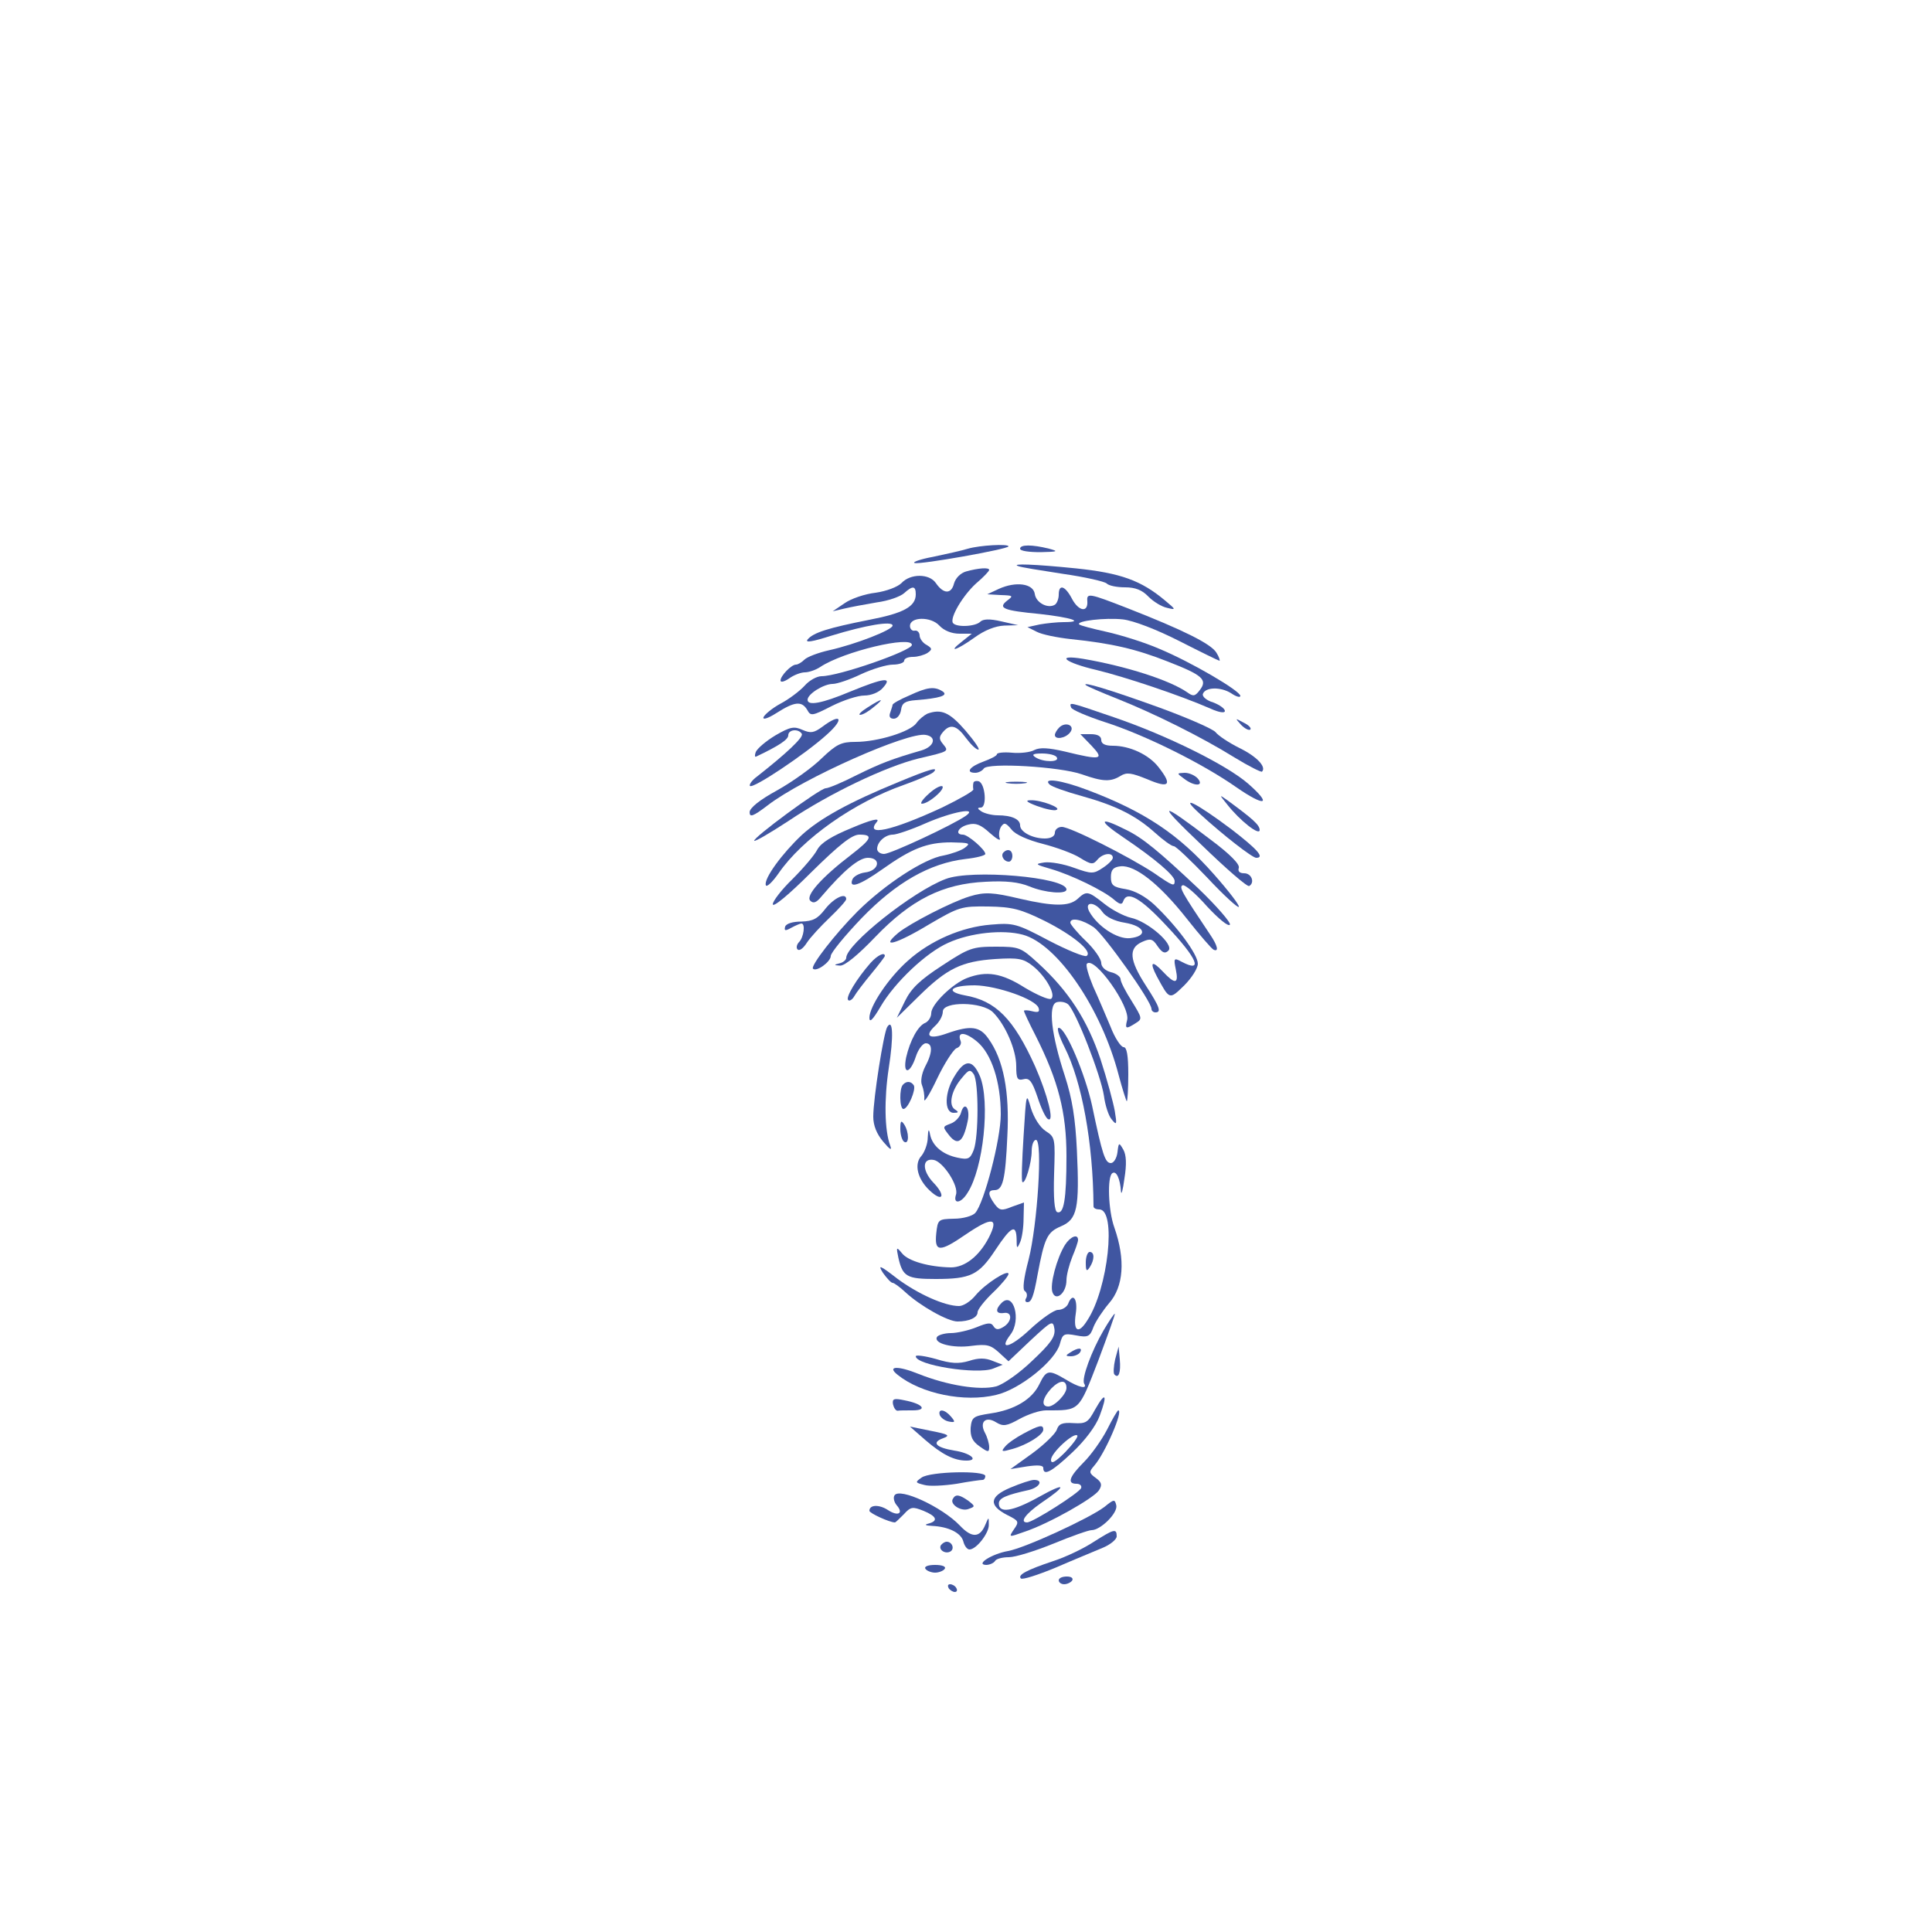 <?xml version="1.0" standalone="no"?>
<!DOCTYPE svg PUBLIC "-//W3C//DTD SVG 20010904//EN"
 "http://www.w3.org/TR/2001/REC-SVG-20010904/DTD/svg10.dtd">
<svg version="1.0" xmlns="http://www.w3.org/2000/svg"
 width="500pt" height="500pt" viewBox="0 0 500 500"
 preserveAspectRatio="xMidYMid meet">

<g transform="translate(0,500) scale(0.1,-0.1)"
fill="#4056A1" stroke="none">
<path d="M2505 3580 c-16 -5 -57 -14 -90 -21 -33 -6 -55 -14 -48 -16 13 -5
243 36 243 43 0 7 -74 3 -105 -6z"/>
<path d="M2640 3580 c0 -6 23 -9 53 -9 44 1 48 2 22 9 -44 11 -75 11 -75 0z"/>
<path d="M2635 3535 c6 -3 57 -11 115 -20 57 -8 109 -20 114 -25 6 -6 27 -10
48 -10 26 0 44 -7 60 -24 13 -13 34 -26 48 -29 24 -6 24 -5 -5 19 -62 52 -115
71 -230 83 -108 11 -170 13 -150 6z"/>
<path d="M2500 3521 c-14 -4 -27 -17 -31 -31 -7 -28 -27 -28 -47 1 -17 25 -66
25 -89 0 -10 -10 -39 -21 -67 -25 -27 -3 -63 -15 -80 -27 l-31 -21 30 7 c17 4
54 11 84 16 30 4 61 15 71 24 22 20 30 19 30 -3 0 -32 -32 -49 -120 -66 -106
-21 -145 -33 -160 -51 -7 -9 12 -6 62 10 88 27 158 39 158 26 0 -11 -94 -48
-165 -64 -27 -6 -56 -17 -63 -24 -7 -7 -17 -13 -22 -13 -12 0 -40 -29 -40 -41
0 -6 10 -3 22 5 12 9 31 16 41 16 10 0 28 6 40 14 60 40 237 82 237 57 0 -15
-189 -81 -234 -81 -12 0 -32 -11 -44 -25 -13 -14 -41 -35 -62 -46 -22 -12 -41
-28 -44 -35 -3 -8 12 -3 34 11 47 30 65 31 79 8 9 -17 13 -16 64 10 30 15 67
27 84 27 17 0 38 8 48 20 26 29 3 26 -85 -10 -74 -31 -110 -37 -110 -21 0 15
42 41 65 41 11 0 44 11 73 25 30 14 67 25 83 25 16 0 29 5 29 10 0 6 10 10 23
10 12 0 29 5 37 10 13 9 13 12 -2 21 -10 5 -18 17 -18 24 0 8 -6 14 -12 13 -7
-2 -13 4 -13 12 0 24 54 25 76 1 12 -13 32 -21 52 -21 l32 0 -25 -20 c-40 -31
-14 -23 32 10 26 19 54 30 77 31 l36 1 -44 10 c-30 7 -47 6 -54 -1 -13 -13
-63 -15 -71 -3 -8 14 26 71 60 102 19 16 34 32 34 35 0 7 -28 5 -60 -4z"/>
<path d="M2585 3476 l-30 -14 35 -2 c32 -1 33 -2 17 -14 -26 -20 -10 -26 84
-35 81 -9 118 -21 62 -21 -17 0 -45 -3 -62 -6 l-32 -7 24 -12 c13 -7 52 -15
88 -19 107 -11 170 -26 251 -58 90 -35 104 -47 83 -74 -12 -16 -17 -17 -32 -6
-46 32 -159 68 -270 87 -74 12 -47 -10 35 -29 74 -18 215 -65 295 -100 22 -10
37 -12 37 -6 0 6 -14 16 -30 22 -17 5 -29 15 -27 22 6 18 46 19 73 2 13 -9 24
-12 24 -7 0 13 -128 88 -210 122 -39 17 -101 36 -137 44 -36 8 -67 16 -70 19
-9 9 68 18 113 13 27 -3 87 -26 146 -56 55 -28 102 -51 104 -51 2 0 -1 10 -8
21 -14 23 -87 59 -230 115 -100 39 -106 40 -104 18 2 -30 -22 -26 -39 5 -18
35 -35 41 -35 12 0 -11 -5 -23 -10 -26 -18 -11 -49 5 -52 28 -4 27 -49 33 -93
13z"/>
<path d="M2810 3227 c3 -3 40 -19 83 -36 95 -38 216 -98 303 -152 36 -22 68
-38 70 -36 12 12 -13 39 -58 61 -28 14 -55 32 -62 41 -6 8 -72 37 -146 64
-130 47 -201 68 -190 58z"/>
<path d="M2353 3200 c-24 -10 -43 -21 -43 -24 0 -2 -3 -11 -6 -20 -4 -10 -1
-16 9 -16 9 0 17 10 19 23 2 17 10 23 38 25 62 5 86 12 69 23 -21 13 -39 11
-86 -11z"/>
<path d="M2245 3169 c-16 -10 -25 -19 -19 -19 7 0 22 9 35 20 30 24 23 24 -16
-1z"/>
<path d="M2772 3169 c2 -6 42 -23 88 -38 103 -33 252 -107 339 -168 75 -52 95
-47 31 9 -55 48 -210 125 -348 172 -117 40 -115 40 -110 25z"/>
<path d="M2400 3153 c-8 -4 -21 -14 -28 -24 -16 -23 -101 -49 -158 -49 -37 0
-49 -6 -87 -42 -24 -24 -76 -61 -115 -83 -46 -25 -72 -46 -72 -57 0 -14 9 -11
47 18 91 70 364 191 409 182 29 -5 22 -30 -11 -40 -76 -22 -105 -33 -168 -64
-37 -19 -73 -34 -80 -34 -15 0 -191 -130 -185 -136 3 -2 42 21 88 51 107 72
252 141 337 162 81 19 79 18 63 38 -10 12 -10 18 0 30 19 23 36 18 60 -15 12
-16 26 -30 32 -30 5 0 -10 22 -34 50 -41 47 -62 56 -98 43z"/>
<path d="M2128 3119 c-22 -16 -30 -17 -51 -8 -22 10 -32 8 -70 -14 -25 -15
-47 -34 -51 -43 -3 -8 -3 -14 1 -12 59 28 83 44 83 55 0 15 26 18 35 4 5 -9
-40 -51 -115 -110 -14 -10 -22 -22 -19 -25 8 -8 144 83 199 133 46 41 37 57
-12 20z"/>
<path d="M3212 3124 c10 -10 20 -15 24 -12 3 4 -5 12 -18 18 -22 12 -22 12 -6
-6z"/>
<path d="M2741 3117 c-6 -6 -11 -15 -11 -19 0 -13 27 -9 39 6 15 18 -11 30
-28 13z"/>
<path d="M2825 3070 c34 -36 25 -38 -69 -15 -43 10 -65 11 -79 4 -10 -6 -37
-9 -58 -7 -21 2 -39 0 -39 -4 0 -4 -16 -12 -35 -19 -36 -13 -47 -29 -21 -29 8
0 18 5 22 11 10 16 197 5 254 -15 54 -19 74 -20 100 -4 16 10 28 8 70 -9 56
-24 65 -15 28 32 -25 32 -74 55 -118 55 -20 0 -30 5 -30 15 0 10 -10 15 -27
15 l-27 0 29 -30z m-90 -30 c8 -13 -35 -13 -55 0 -11 7 -7 10 17 10 17 0 35
-4 38 -10z"/>
<path d="M2325 2976 c-127 -52 -203 -94 -250 -137 -50 -47 -99 -113 -93 -130
2 -6 17 8 33 31 62 90 196 184 325 229 36 13 69 27 75 32 17 16 -8 9 -90 -25z"/>
<path d="M3064 2985 c27 -21 53 -20 36 0 -7 8 -22 15 -34 15 -21 -1 -21 -1 -2
-15z"/>
<path d="M2519 2973 c-1 -4 -1 -12 0 -16 1 -4 -36 -25 -81 -47 -132 -61 -202
-76 -168 -36 7 10 -17 4 -64 -16 -54 -22 -81 -39 -91 -57 -7 -14 -36 -48 -64
-76 -28 -27 -51 -57 -51 -65 0 -10 42 25 99 82 74 73 106 98 125 98 37 0 32
-11 -21 -52 -76 -58 -119 -106 -106 -119 8 -8 16 -5 29 11 58 68 97 100 120
100 36 0 29 -34 -8 -38 -14 -2 -29 -10 -32 -18 -10 -25 19 -15 77 26 76 54
116 70 179 70 47 -1 51 -2 35 -14 -9 -7 -35 -16 -55 -20 -50 -8 -151 -74 -222
-144 -59 -59 -123 -142 -116 -149 9 -9 46 18 46 33 0 8 36 52 80 98 89 92 176
142 269 153 28 3 51 9 51 13 0 11 -45 50 -58 50 -22 0 -12 20 14 26 19 5 32 0
56 -22 18 -16 29 -22 25 -13 -3 9 -1 22 4 30 8 11 12 10 27 -8 10 -13 42 -27
81 -37 35 -9 79 -25 96 -36 29 -18 34 -18 45 -5 14 17 40 20 40 5 0 -5 -12
-17 -26 -26 -24 -16 -29 -16 -74 0 -27 10 -61 16 -77 14 -26 -4 -24 -5 17 -17
52 -15 137 -56 164 -80 14 -12 20 -13 23 -3 10 28 45 8 112 -64 80 -85 96
-123 39 -93 -20 11 -21 9 -15 -20 8 -38 -2 -39 -33 -6 -29 31 -36 26 -16 -12
33 -61 32 -61 71 -23 19 19 35 44 35 56 0 24 -54 97 -113 153 -23 21 -50 36
-74 40 -32 5 -38 10 -38 31 0 19 6 26 25 28 37 4 100 -45 171 -135 34 -43 65
-79 70 -81 14 -6 10 11 -9 39 -73 109 -82 124 -71 128 6 2 35 -23 63 -55 30
-32 55 -53 59 -47 3 5 -34 48 -82 94 -102 96 -143 130 -186 151 -71 36 -75 26
-8 -19 83 -56 133 -99 133 -113 0 -15 -5 -13 -54 21 -64 42 -216 119 -238 119
-10 0 -18 -7 -18 -15 0 -9 -10 -15 -26 -15 -32 0 -64 17 -64 34 0 16 -22 26
-58 26 -15 0 -34 5 -42 10 -11 7 -11 10 -2 10 17 0 12 62 -5 68 -7 2 -14 0
-14 -5z m-19 -84 c-34 -24 -195 -99 -212 -99 -10 0 -18 6 -18 13 0 18 21 37
41 37 9 0 48 13 86 30 67 29 135 42 103 19z"/>
<path d="M2608 2973 c12 -2 32 -2 45 0 12 2 2 4 -23 4 -25 0 -35 -2 -22 -4z"/>
<path d="M2716 2970 c6 -6 43 -19 83 -30 90 -25 141 -51 190 -95 21 -19 43
-35 49 -35 5 0 44 -37 86 -81 42 -45 79 -79 82 -76 3 3 -26 41 -65 85 -91 103
-179 162 -328 218 -66 25 -115 32 -97 14z"/>
<path d="M2404 2946 c-16 -14 -24 -26 -18 -26 17 0 60 37 53 45 -4 3 -20 -5
-35 -19z"/>
<path d="M3176 2918 c33 -42 84 -82 84 -66 0 13 -18 29 -85 78 -20 14 -20 14
1 -12z"/>
<path d="M2684 2914 c22 -8 45 -13 50 -10 15 5 -40 26 -67 25 -15 0 -10 -5 17
-15z"/>
<path d="M3105 2894 c60 -55 136 -114 146 -114 23 0 3 22 -63 73 -93 70 -140
93 -83 41z"/>
<path d="M3110 2813 c63 -61 118 -109 123 -106 15 9 6 33 -13 33 -12 0 -17 5
-14 14 3 9 -22 35 -73 73 -135 103 -142 99 -23 -14z"/>
<path d="M2597 2794 c-8 -8 1 -24 14 -24 5 0 9 7 9 15 0 15 -12 20 -23 9z"/>
<path d="M2447 2725 c-85 -32 -257 -169 -257 -204 0 -5 -8 -12 -17 -14 -16 -4
-15 -5 1 -6 12 -1 47 28 91 74 93 97 175 138 286 143 53 3 86 -1 113 -12 41
-17 96 -21 96 -8 0 32 -247 53 -313 27z"/>
<path d="M2509 2680 c-46 -14 -153 -69 -184 -94 -50 -42 -6 -30 80 22 77 45
83 47 153 46 62 -1 84 -7 145 -37 74 -37 126 -80 109 -91 -6 -3 -50 15 -98 40
-83 44 -91 46 -150 41 -75 -6 -156 -41 -214 -93 -51 -45 -100 -119 -100 -148
0 -14 9 -5 29 29 36 62 118 140 175 165 57 26 141 35 193 21 89 -24 203 -190
248 -363 10 -38 20 -68 21 -68 2 0 4 32 4 70 0 49 -4 70 -12 70 -7 0 -23 24
-34 53 -12 28 -32 76 -45 104 -12 29 -20 56 -16 59 20 20 113 -112 104 -146
-6 -23 -3 -24 22 -8 18 11 17 13 -10 57 -16 25 -29 50 -29 57 0 6 -11 15 -25
18 -15 4 -25 14 -25 24 0 10 -18 36 -40 57 -22 21 -40 43 -40 47 0 15 32 8 61
-12 27 -20 149 -191 149 -211 0 -5 5 -9 10 -9 16 0 12 13 -25 70 -42 65 -45
96 -10 112 22 10 28 9 41 -11 12 -17 19 -20 28 -11 15 16 -54 76 -98 85 -17 4
-48 20 -68 36 -43 34 -46 34 -70 12 -22 -19 -61 -19 -148 1 -71 17 -92 18
-131 6z m344 -40 c9 -13 32 -24 58 -28 53 -9 61 -35 13 -40 -33 -3 -84 31
-105 69 -14 27 15 26 34 -1z"/>
<path d="M2136 2648 c-20 -26 -32 -32 -62 -33 -22 0 -39 -5 -42 -13 -3 -11 0
-12 16 -3 11 6 23 11 26 11 11 0 6 -36 -6 -48 -6 -6 -8 -15 -4 -19 5 -5 15 3
24 17 9 14 36 43 59 65 24 23 43 44 43 48 0 18 -31 4 -54 -25z"/>
<path d="M2438 2501 c-57 -37 -80 -59 -96 -92 l-21 -43 57 56 c73 72 111 90
197 96 61 4 74 1 98 -18 34 -27 61 -76 47 -85 -6 -3 -36 10 -68 29 -60 38 -99
44 -149 25 -37 -14 -93 -68 -93 -91 0 -10 -7 -21 -15 -25 -19 -7 -40 -46 -50
-90 -9 -45 10 -43 25 2 6 19 18 35 26 35 18 0 18 -24 -2 -61 -9 -18 -12 -38
-8 -47 4 -10 7 -26 6 -37 -1 -11 14 13 33 53 19 40 42 75 50 79 9 3 14 12 11
19 -10 25 12 24 43 -2 37 -31 61 -104 61 -188 0 -64 -43 -229 -66 -255 -7 -8
-32 -15 -55 -15 -41 -1 -42 -2 -46 -38 -5 -49 9 -49 76 -3 69 47 87 45 60 -8
-25 -48 -62 -77 -98 -77 -56 1 -111 16 -127 37 -14 17 -15 16 -9 -12 11 -49
22 -55 96 -55 91 0 112 10 155 75 41 62 54 68 55 28 0 -25 1 -26 9 -8 5 11 9
39 9 62 l1 41 -31 -11 c-27 -11 -32 -10 -45 7 -18 25 -18 36 0 36 21 0 28 26
33 140 6 115 -10 198 -49 252 -22 32 -46 35 -106 14 -47 -17 -61 -8 -32 19 11
10 20 26 20 37 0 27 102 26 130 -2 32 -32 60 -97 60 -139 0 -33 3 -38 19 -34
15 4 22 -5 36 -46 9 -28 21 -54 27 -57 18 -11 -1 63 -33 136 -56 124 -102 170
-182 184 -53 10 -36 26 26 26 57 -1 158 -36 165 -59 3 -10 -1 -12 -17 -8 -11
3 -21 3 -21 1 0 -3 13 -31 30 -64 59 -117 80 -199 80 -312 0 -113 -7 -151 -24
-145 -7 3 -10 35 -8 99 3 92 3 95 -22 111 -15 10 -30 34 -38 59 -12 42 -12 41
-19 -72 -4 -63 -6 -117 -3 -119 7 -7 24 50 24 80 0 16 5 29 11 29 18 0 4 -220
-19 -310 -13 -49 -16 -77 -10 -81 6 -4 7 -12 4 -18 -4 -6 -3 -11 3 -11 10 0
16 14 26 70 18 96 25 111 60 126 43 18 49 46 42 197 -4 83 -12 133 -31 192
-35 106 -44 183 -22 191 9 3 23 1 30 -5 20 -17 85 -184 93 -237 3 -24 12 -52
20 -61 13 -16 14 -14 8 22 -4 22 -20 82 -37 134 -34 101 -82 176 -162 249 -44
40 -48 42 -109 42 -60 0 -69 -3 -139 -49z"/>
<path d="M2253 2508 c-36 -41 -65 -89 -58 -96 3 -4 11 1 16 10 5 9 25 35 44
58 19 23 35 44 35 46 0 11 -19 2 -37 -18z"/>
<path d="M2296 2342 c-9 -15 -36 -184 -36 -232 0 -23 9 -45 26 -65 17 -20 23
-24 18 -10 -15 39 -16 121 -4 200 13 83 11 131 -4 107z"/>
<path d="M2755 2290 c45 -89 74 -248 75 -412 0 -5 7 -8 15 -8 45 0 23 -205
-31 -287 -23 -37 -37 -29 -30 17 6 39 -8 57 -20 25 -4 -8 -15 -15 -26 -15 -10
0 -43 -23 -73 -51 -50 -47 -82 -55 -50 -13 29 38 8 113 -23 82 -17 -17 -15
-29 6 -26 22 4 22 -22 -1 -36 -13 -8 -20 -8 -26 2 -6 10 -15 9 -44 -3 -20 -8
-50 -15 -66 -15 -16 0 -33 -5 -36 -10 -10 -17 42 -30 90 -23 39 5 49 2 70 -17
l25 -23 57 54 c56 52 58 53 62 29 2 -20 -10 -37 -58 -82 -33 -32 -75 -61 -93
-66 -43 -11 -127 3 -200 32 -54 22 -84 21 -55 -2 61 -49 173 -72 255 -52 61
14 153 88 165 132 7 26 10 28 42 22 31 -6 36 -3 45 22 6 15 24 42 40 61 38 43
43 113 14 196 -16 44 -19 133 -5 141 10 7 20 -15 22 -47 1 -12 5 3 9 33 6 37
5 61 -3 75 -11 19 -12 19 -15 -7 -2 -16 -10 -28 -17 -28 -15 0 -22 21 -49 150
-18 81 -68 200 -86 200 -6 0 1 -22 15 -50z"/>
<path d="M2471 2216 c-27 -42 -28 -96 -3 -96 13 0 14 2 3 9 -17 11 -9 50 19
82 17 21 21 22 30 9 13 -20 13 -161 0 -196 -9 -23 -14 -26 -42 -20 -38 8 -65
30 -71 60 -3 16 -5 14 -6 -8 0 -16 -8 -37 -16 -47 -20 -21 -11 -60 21 -90 34
-32 43 -14 9 21 -29 31 -29 64 2 58 24 -5 65 -67 57 -90 -8 -25 13 -23 30 5
41 63 59 236 32 302 -19 44 -39 44 -65 1z"/>
<path d="M2337 2193 c-10 -9 -9 -63 1 -63 12 0 33 50 27 61 -7 11 -19 12 -28
2z"/>
<path d="M2487 2120 c-3 -11 -15 -24 -27 -28 -21 -8 -21 -8 -3 -31 22 -27 36
-16 47 36 8 34 -8 56 -17 23z"/>
<path d="M2330 2078 c0 -15 5 -30 10 -33 13 -8 13 25 0 45 -8 12 -10 9 -10
-12z"/>
<path d="M2756 1778 c-21 -34 -40 -104 -32 -123 9 -24 36 -1 36 32 0 13 7 40
15 60 8 19 15 39 15 44 0 17 -20 9 -34 -13z"/>
<path d="M2810 1733 c0 -22 2 -25 10 -13 13 20 13 40 0 40 -5 0 -10 -12 -10
-27z"/>
<path d="M2285 1706 c10 -14 21 -26 25 -26 4 0 19 -11 34 -25 38 -35 109 -75
134 -75 30 0 52 10 52 24 0 7 18 30 40 51 22 21 40 43 40 48 0 13 -60 -25 -85
-55 -13 -16 -32 -28 -43 -28 -37 0 -106 31 -160 71 -45 35 -51 37 -37 15z"/>
<path d="M2856 1557 c-31 -53 -58 -126 -50 -138 9 -15 -14 -10 -48 11 -44 26
-50 25 -68 -12 -19 -40 -65 -67 -127 -76 -44 -7 -48 -9 -51 -37 -1 -22 4 -35
23 -48 22 -16 25 -16 25 -2 0 9 -5 26 -11 37 -15 28 2 44 29 27 18 -11 27 -10
61 9 22 12 52 22 68 22 88 0 84 -4 135 128 25 67 45 122 43 122 -2 0 -15 -19
-29 -43z m-96 -149 c0 -16 -31 -48 -47 -48 -19 0 -16 21 8 47 22 22 39 23 39
1z"/>
<path d="M2770 1500 c-13 -8 -13 -10 2 -10 9 0 20 5 23 10 8 13 -5 13 -25 0z"/>
<path d="M2886 1482 c-4 -18 -5 -36 -2 -39 11 -12 17 5 14 39 l-3 33 -9 -33z"/>
<path d="M2370 1490 c0 -23 158 -48 200 -32 l25 10 -26 10 c-19 8 -37 8 -61 0
-27 -8 -47 -7 -86 5 -29 8 -52 11 -52 7z"/>
<path d="M2834 1352 c-18 -33 -23 -37 -56 -35 -29 2 -38 -2 -43 -17 -4 -11
-32 -38 -63 -61 l-57 -41 43 7 c28 4 42 3 42 -4 0 -22 22 -10 75 40 33 31 61
68 71 95 21 56 15 64 -12 16z m-77 -110 c-26 -26 -37 -32 -37 -20 0 18 59 72
68 63 3 -3 -11 -22 -31 -43z"/>
<path d="M2311 1366 c2 -9 7 -17 12 -17 4 1 21 1 39 1 40 0 26 17 -21 26 -28
6 -32 4 -30 -10z"/>
<path d="M2432 1338 c3 -7 13 -15 24 -17 16 -3 17 -1 5 13 -16 19 -34 21 -29
4z"/>
<path d="M2865 1300 c-14 -27 -41 -65 -60 -84 -38 -38 -44 -56 -19 -56 9 0 14
-5 12 -11 -4 -12 -125 -89 -140 -89 -20 0 -4 22 36 50 70 47 66 56 -7 15 -67
-37 -102 -42 -102 -16 0 14 19 22 78 35 28 7 38 26 13 26 -8 0 -35 -9 -61 -20
-55 -23 -57 -46 -8 -71 30 -15 31 -17 17 -37 -14 -21 -14 -21 28 -6 63 21 179
87 192 107 9 14 7 21 -8 32 -18 13 -18 16 -4 32 28 32 76 143 62 143 -2 0 -15
-22 -29 -50z"/>
<path d="M2395 1273 c43 -37 74 -53 106 -53 34 0 10 20 -32 26 -47 8 -59 21
-28 32 19 7 14 10 -32 19 l-54 11 40 -35z"/>
<path d="M2649 1290 c-19 -10 -41 -25 -48 -34 -11 -13 -9 -14 19 -6 39 11 80
37 80 50 0 14 -10 12 -51 -10z"/>
<path d="M2385 1176 c-17 -12 -17 -13 7 -19 13 -4 51 -2 84 3 32 6 62 10 67
10 4 0 7 5 7 10 0 15 -143 12 -165 -4z"/>
<path d="M2315 1130 c-4 -6 -1 -18 6 -26 18 -21 3 -29 -23 -12 -23 15 -48 14
-48 -2 0 -6 52 -30 66 -30 2 0 12 10 23 21 18 20 23 20 51 9 34 -14 39 -26 13
-33 -12 -3 -8 -5 9 -6 43 -2 75 -18 81 -40 3 -12 10 -21 16 -21 18 0 51 43 50
64 0 21 0 21 -9 0 -14 -34 -35 -35 -66 -2 -46 48 -156 99 -169 78z"/>
<path d="M2466 1121 c-9 -14 22 -34 41 -26 17 6 17 7 -1 21 -23 16 -33 18 -40
5z"/>
<path d="M2858 1100 c-38 -29 -205 -106 -249 -114 -41 -7 -86 -35 -57 -36 9 0
20 5 23 10 3 6 20 10 36 10 17 0 68 16 115 35 46 19 91 35 99 35 23 0 68 44
64 64 -4 17 -6 16 -31 -4z"/>
<path d="M2831 1010 c-24 -16 -71 -39 -105 -50 -69 -23 -93 -36 -84 -45 4 -4
44 9 90 28 46 20 100 42 121 51 20 8 37 22 37 30 0 21 -7 19 -59 -14z"/>
<path d="M2435 1001 c-7 -12 12 -24 25 -16 11 7 4 25 -10 25 -5 0 -11 -4 -15
-9z"/>
<path d="M2395 940 c3 -5 15 -10 25 -10 10 0 22 5 25 10 4 6 -7 10 -25 10 -18
0 -29 -4 -25 -10z"/>
<path d="M2740 910 c0 -5 6 -10 14 -10 8 0 18 5 21 10 3 6 -3 10 -14 10 -12 0
-21 -4 -21 -10z"/>
<path d="M2455 890 c3 -5 11 -10 16 -10 6 0 7 5 4 10 -3 6 -11 10 -16 10 -6 0
-7 -4 -4 -10z"/>
</g>
</svg>
